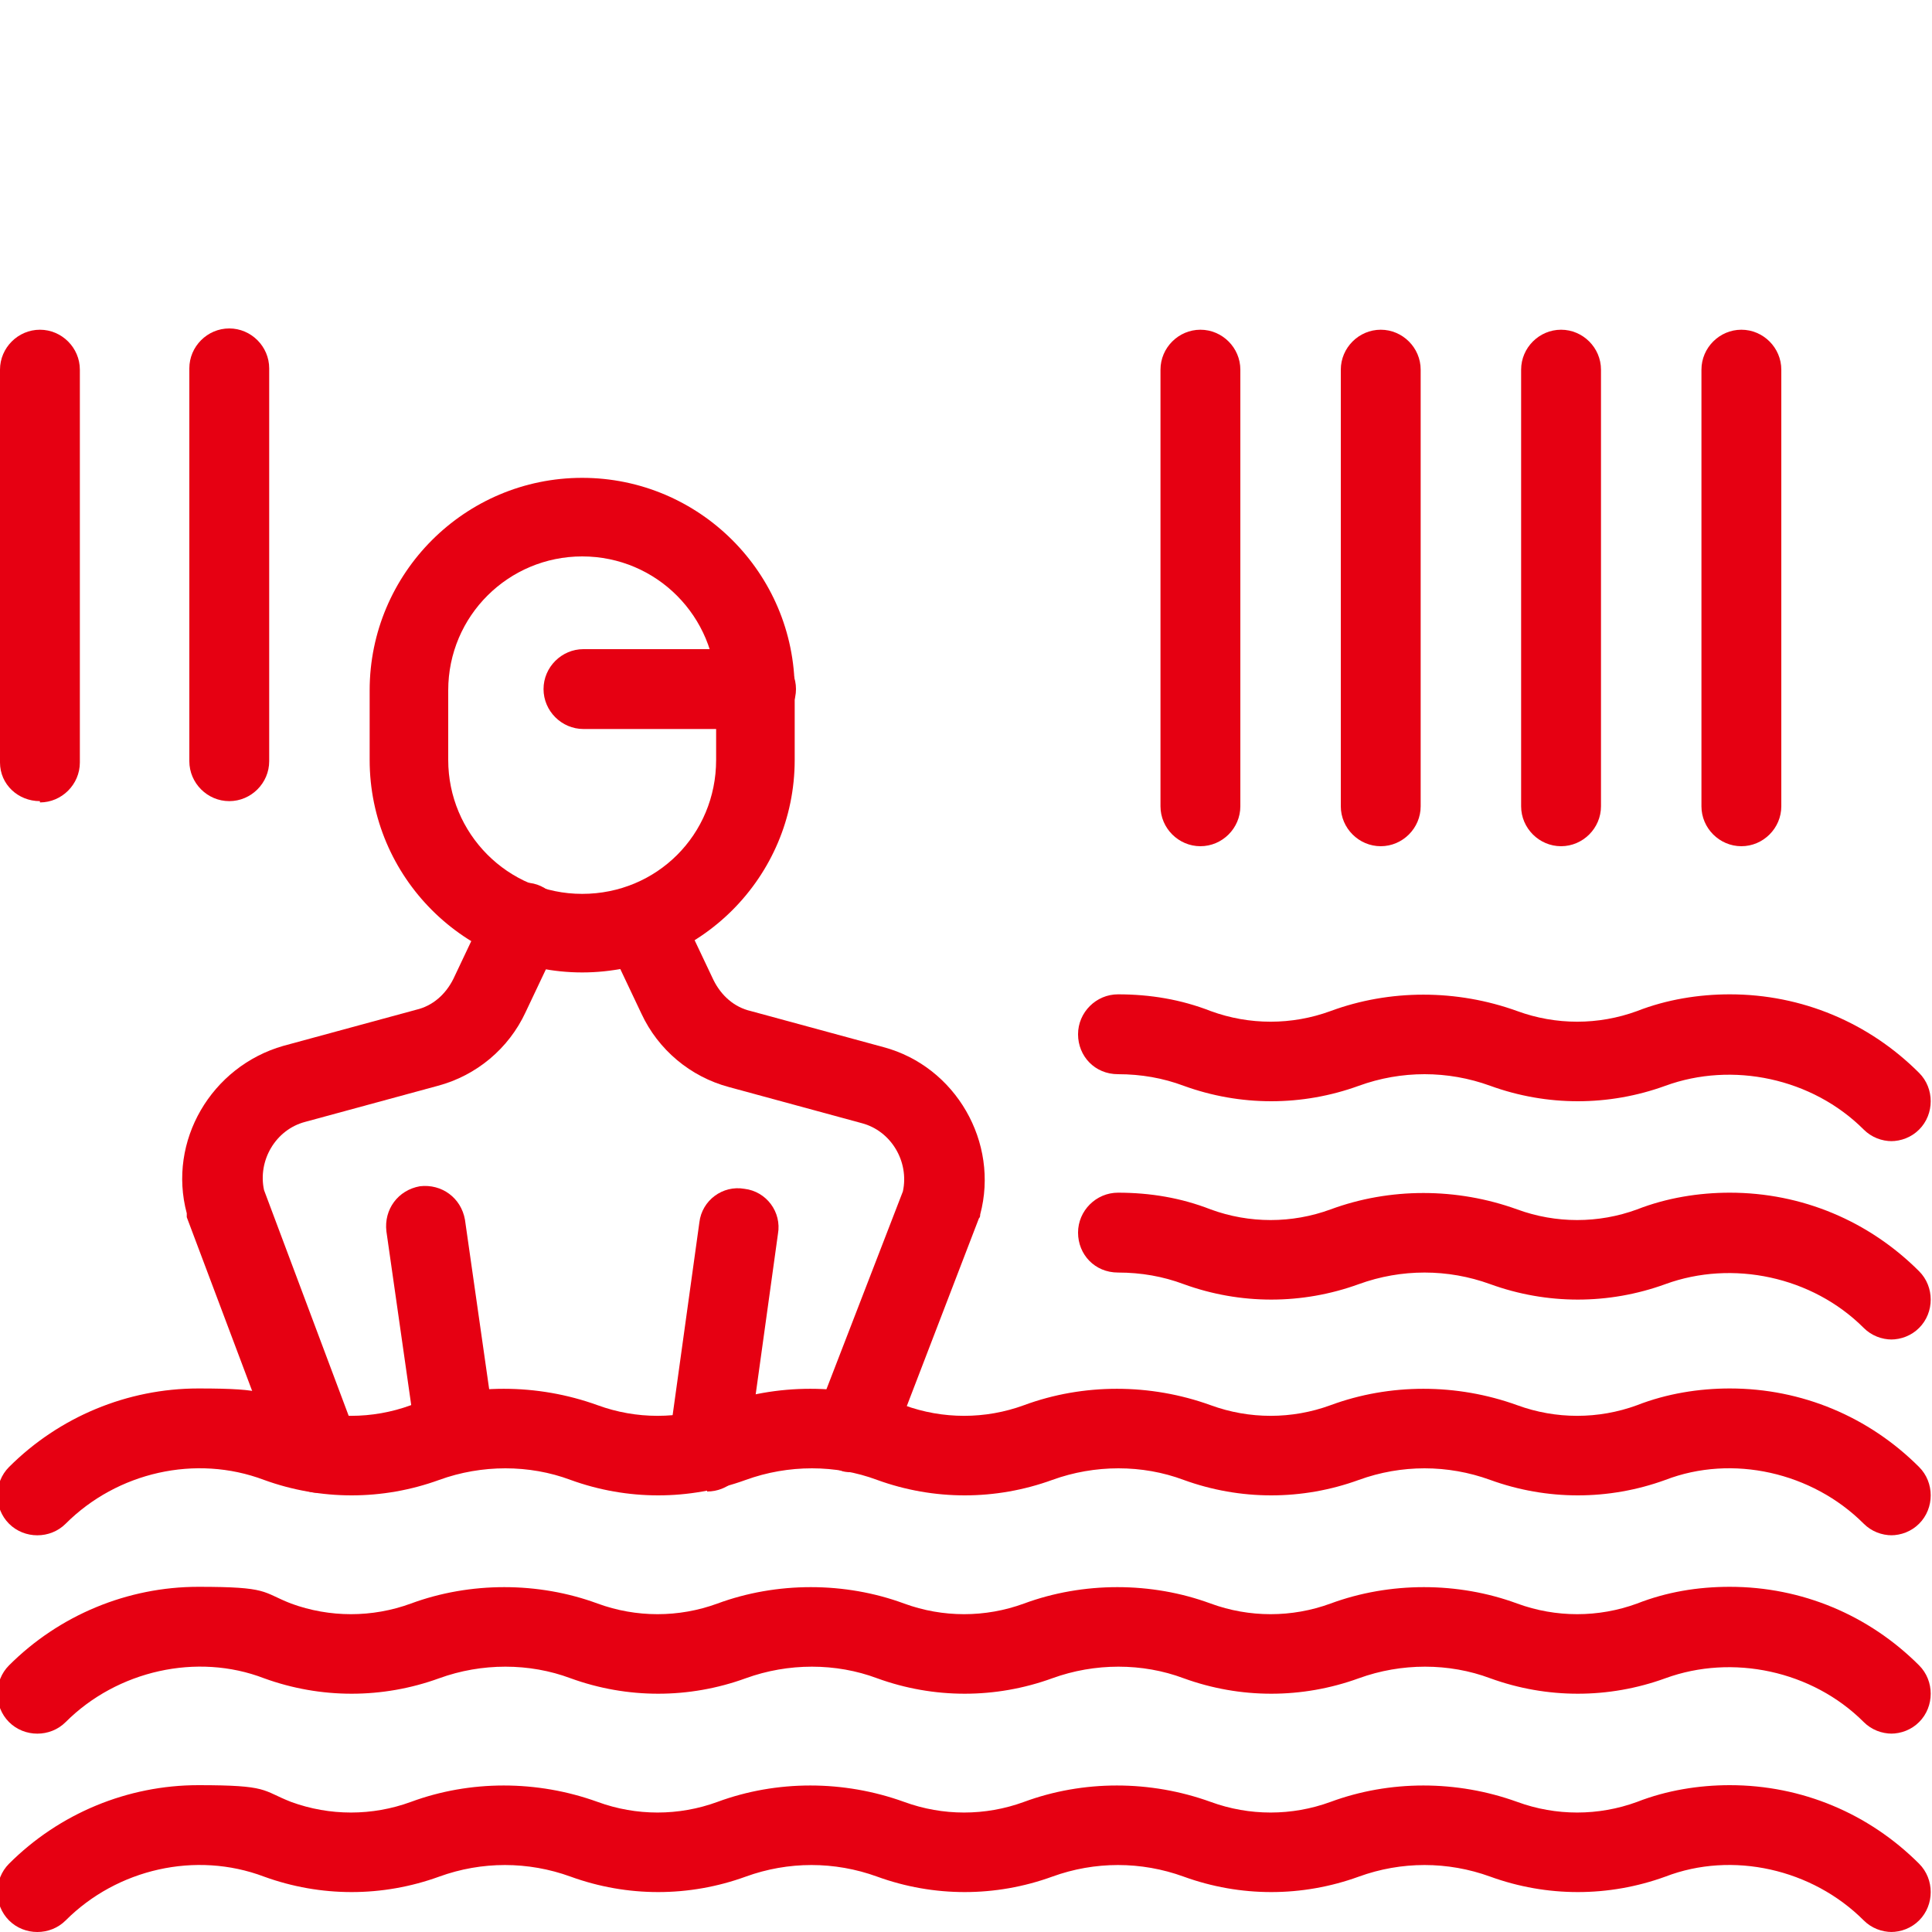 <?xml version="1.0" encoding="UTF-8"?>
<svg id="Layer_1" data-name="Layer 1" xmlns="http://www.w3.org/2000/svg" version="1.1" viewBox="0 0 150 150">
  <defs>
    <style>
      .cls-1 {
        fill: #e60012;
        stroke-width: 0px;
      }
    </style>
  </defs>
  <path class="cls-1" d="M146.9,119.2c-.8,0-1.6-.3-2.2-.9-4-4-10.2-5.4-15.4-3.4-4.4,1.6-9.2,1.6-13.6,0-3.3-1.2-6.9-1.2-10.2,0-4.4,1.6-9.2,1.6-13.6,0-3.2-1.2-6.9-1.2-10.2,0-4.4,1.6-9.2,1.6-13.6,0-3.2-1.2-6.9-1.2-10.2,0-4.4,1.6-9.2,1.6-13.6,0-3.2-1.2-6.9-1.2-10.2,0-4.4,1.6-9.2,1.6-13.6,0-5.3-2-11.4-.6-15.4,3.4-1.2,1.2-3.2,1.2-4.4,0-1.2-1.2-1.2-3.2,0-4.4,3.9-3.9,9.2-6.1,14.7-6.1s4.9.4,7.2,1.3c3,1.1,6.3,1.1,9.3,0,4.6-1.7,9.8-1.7,14.5,0,3,1.1,6.3,1.1,9.3,0,4.6-1.7,9.8-1.7,14.5,0,3,1.1,6.3,1.1,9.3,0,4.6-1.7,9.8-1.7,14.5,0,3,1.1,6.3,1.1,9.3,0,4.6-1.7,9.8-1.7,14.5,0,3,1.1,6.3,1.1,9.3,0,2.3-.9,4.8-1.3,7.2-1.3,5.6,0,10.8,2.2,14.7,6.1,1.2,1.2,1.2,3.2,0,4.4-.6.6-1.4.9-2.2.9Z"/>
  <path class="cls-1" d="M146.9,134.6c-.8,0-1.6-.3-2.2-.9-4-4-10.2-5.3-15.4-3.4-4.4,1.6-9.2,1.6-13.6,0-3.2-1.2-6.9-1.2-10.2,0-4.4,1.6-9.2,1.6-13.6,0-3.2-1.2-6.9-1.2-10.2,0-4.4,1.6-9.2,1.6-13.6,0-3.2-1.2-6.9-1.2-10.2,0-4.4,1.6-9.2,1.6-13.6,0-3.2-1.2-6.9-1.2-10.2,0-4.4,1.6-9.2,1.6-13.6,0-5.2-2-11.4-.6-15.4,3.4-1.2,1.2-3.2,1.2-4.4,0-1.2-1.2-1.2-3.2,0-4.4,3.9-3.9,9.2-6.1,14.7-6.1s4.9.4,7.2,1.3c3,1.1,6.3,1.1,9.3,0,4.6-1.7,9.9-1.7,14.5,0,3,1.1,6.3,1.1,9.3,0,4.6-1.7,9.9-1.7,14.5,0,3,1.1,6.3,1.1,9.3,0,4.6-1.7,9.9-1.7,14.5,0,3,1.1,6.3,1.1,9.3,0,4.6-1.7,9.9-1.7,14.5,0,3,1.1,6.3,1.1,9.3,0,2.3-.9,4.7-1.3,7.2-1.3,5.6,0,10.8,2.2,14.7,6.1,1.2,1.2,1.2,3.2,0,4.4-.6.6-1.4.9-2.2.9Z"/>
  <path class="cls-1" d="M146.9,150c-.8,0-1.6-.3-2.2-.9-4-4-10.2-5.4-15.4-3.4-4.4,1.6-9.2,1.6-13.6,0-3.3-1.2-6.9-1.2-10.2,0-4.4,1.6-9.2,1.6-13.6,0-3.3-1.2-6.9-1.2-10.2,0-4.4,1.6-9.2,1.6-13.6,0-3.3-1.2-6.9-1.2-10.2,0-4.4,1.6-9.2,1.6-13.6,0-3.3-1.2-6.9-1.2-10.2,0-4.4,1.6-9.2,1.6-13.6,0-5.3-2-11.4-.6-15.4,3.4-1.2,1.2-3.2,1.2-4.4,0-1.2-1.2-1.2-3.2,0-4.4,3.9-3.9,9.2-6.1,14.7-6.1s4.9.4,7.2,1.3c3,1.1,6.3,1.1,9.3,0,4.6-1.7,9.8-1.7,14.5,0,3,1.1,6.3,1.1,9.3,0,4.6-1.7,9.8-1.7,14.5,0,3,1.1,6.3,1.1,9.3,0,4.6-1.7,9.8-1.7,14.5,0,3,1.1,6.3,1.1,9.3,0,4.6-1.7,9.8-1.7,14.5,0,3,1.1,6.3,1.1,9.3,0,2.3-.9,4.8-1.3,7.2-1.3,5.6,0,10.8,2.2,14.7,6.1,1.2,1.2,1.2,3.2,0,4.4-.6.6-1.4.9-2.2.9Z"/>
  <path class="cls-1" d="M146.9,88.6c-.8,0-1.6-.3-2.2-.9-4-4-10.2-5.3-15.4-3.4-4.4,1.6-9.2,1.6-13.6,0-3.3-1.2-6.9-1.2-10.2,0-4.4,1.6-9.2,1.6-13.6,0-1.6-.6-3.3-.9-5.1-.9s-3.1-1.4-3.1-3.1,1.4-3.1,3.1-3.1c2.5,0,4.9.4,7.2,1.3,3,1.1,6.3,1.1,9.3,0,4.6-1.7,9.8-1.7,14.5,0,3,1.1,6.3,1.1,9.3,0,2.3-.9,4.8-1.3,7.2-1.3,5.6,0,10.8,2.2,14.7,6.1,1.2,1.2,1.2,3.2,0,4.4-.6.6-1.4.9-2.2.9Z"/>
  <path class="cls-1" d="M146.9,104c-.8,0-1.6-.3-2.2-.9-4-4-10.2-5.3-15.4-3.4-4.4,1.6-9.2,1.6-13.6,0-3.3-1.2-6.9-1.2-10.2,0-4.4,1.6-9.2,1.6-13.6,0-1.6-.6-3.3-.9-5.1-.9s-3.1-1.4-3.1-3.1,1.4-3.1,3.1-3.1c2.5,0,4.9.4,7.2,1.3,3,1.1,6.3,1.1,9.3,0,4.6-1.7,9.8-1.7,14.5,0,3,1.1,6.3,1.1,9.3,0,2.3-.9,4.8-1.3,7.2-1.3,5.6,0,10.8,2.2,14.7,6.1,1.2,1.2,1.2,3.2,0,4.4-.6.6-1.4.9-2.2.9Z"/>
  <path class="cls-1" d="M45.2,75.5c-9.1,0-16.5-7.4-16.5-16.5v-5.4c0-9.1,7.4-16.5,16.5-16.5s16.5,7.4,16.5,16.5v5.4c0,9.1-7.4,16.5-16.5,16.5ZM45.2,43.2c-5.7,0-10.4,4.6-10.4,10.4v5.4c0,5.7,4.6,10.4,10.4,10.4s10.4-4.6,10.4-10.4v-5.4c0-5.7-4.6-10.4-10.4-10.4Z"/>
  <path class="cls-1" d="M24.7,115.9c-1.2,0-2.4-.8-2.9-2l-7.3-19.4c0,0,0-.2,0-.3-1.5-5.6,1.9-11.4,7.5-13l10.3-2.8c1.3-.3,2.3-1.2,2.9-2.4l2.7-5.7c.7-1.5,2.6-2.2,4.1-1.5,1.5.7,2.2,2.6,1.5,4.1l-2.7,5.7c-1.3,2.8-3.8,4.9-6.8,5.7l-10.3,2.8c-2.3.6-3.7,3-3.2,5.3l7.2,19.2c.6,1.6-.2,3.4-1.8,4-.4.1-.7.2-1.1.2Z"/>
  <path class="cls-1" d="M66.2,114.3c-.4,0-.7,0-1.1-.2-1.6-.6-2.4-2.4-1.8-4l6.8-17.6c.5-2.3-.9-4.7-3.2-5.3l-10.3-2.8c-3-.8-5.5-2.9-6.8-5.7l-2.7-5.7c-.7-1.5,0-3.4,1.5-4.1,1.5-.7,3.4,0,4.1,1.5l2.7,5.7c.6,1.2,1.6,2.1,2.9,2.4l10.3,2.8c5.6,1.5,9,7.4,7.5,13,0,.1,0,.2-.1.3l-6.8,17.7c-.5,1.2-1.6,2-2.9,2ZM73.1,93.4h0,0Z"/>
  <path class="cls-1" d="M35.4,114.4c-1.5,0-2.8-1.1-3.1-2.7l-2.3-16.1c-.2-1.7.9-3.2,2.6-3.5,1.7-.2,3.2.9,3.5,2.6l2.3,16.1c.2,1.7-.9,3.2-2.6,3.5-.1,0-.3,0-.4,0Z"/>
  <path class="cls-1" d="M54.9,115.7c-.1,0-.3,0-.4,0-1.7-.2-2.9-1.8-2.6-3.5l2.4-17.3c.2-1.7,1.8-2.9,3.5-2.6,1.7.2,2.9,1.8,2.6,3.5l-2.4,17.3c-.2,1.5-1.5,2.7-3.1,2.7Z"/>
  <path class="cls-1" d="M58.7,56.6h-13.4c-1.7,0-3.1-1.4-3.1-3.1s1.4-3.1,3.1-3.1h13.4c1.7,0,3.1,1.4,3.1,3.1s-1.4,3.1-3.1,3.1Z"/>
  <path class="cls-1" d="M3.1,62.2C1.4,62.2,0,60.9,0,59.2v-30.5c0-1.7,1.4-3.1,3.1-3.1s3.1,1.4,3.1,3.1v30.5c0,1.7-1.4,3.1-3.1,3.1Z"/>
  <path class="cls-1" d="M17.8,62.2c-1.7,0-3.1-1.4-3.1-3.1v-30.5c0-1.7,1.4-3.1,3.1-3.1s3.1,1.4,3.1,3.1v30.5c0,1.7-1.4,3.1-3.1,3.1Z"/>
  <path class="cls-1" d="M93.2,65.7c-1.7,0-3.1-1.4-3.1-3.1V28.7c0-1.7,1.4-3.1,3.1-3.1s3.1,1.4,3.1,3.1v33.9c0,1.7-1.4,3.1-3.1,3.1Z"/>
  <path class="cls-1" d="M107.2,65.7c-1.7,0-3.1-1.4-3.1-3.1V28.7c0-1.7,1.4-3.1,3.1-3.1s3.1,1.4,3.1,3.1v33.9c0,1.7-1.4,3.1-3.1,3.1Z"/>
  <path class="cls-1" d="M121.2,65.7c-1.7,0-3.1-1.4-3.1-3.1V28.7c0-1.7,1.4-3.1,3.1-3.1s3.1,1.4,3.1,3.1v33.9c0,1.7-1.4,3.1-3.1,3.1Z"/>
  <path class="cls-1" d="M135.2,65.7c-1.7,0-3.1-1.4-3.1-3.1V28.7c0-1.7,1.4-3.1,3.1-3.1s3.1,1.4,3.1,3.1v33.9c0,1.7-1.4,3.1-3.1,3.1Z"/>
</svg>
